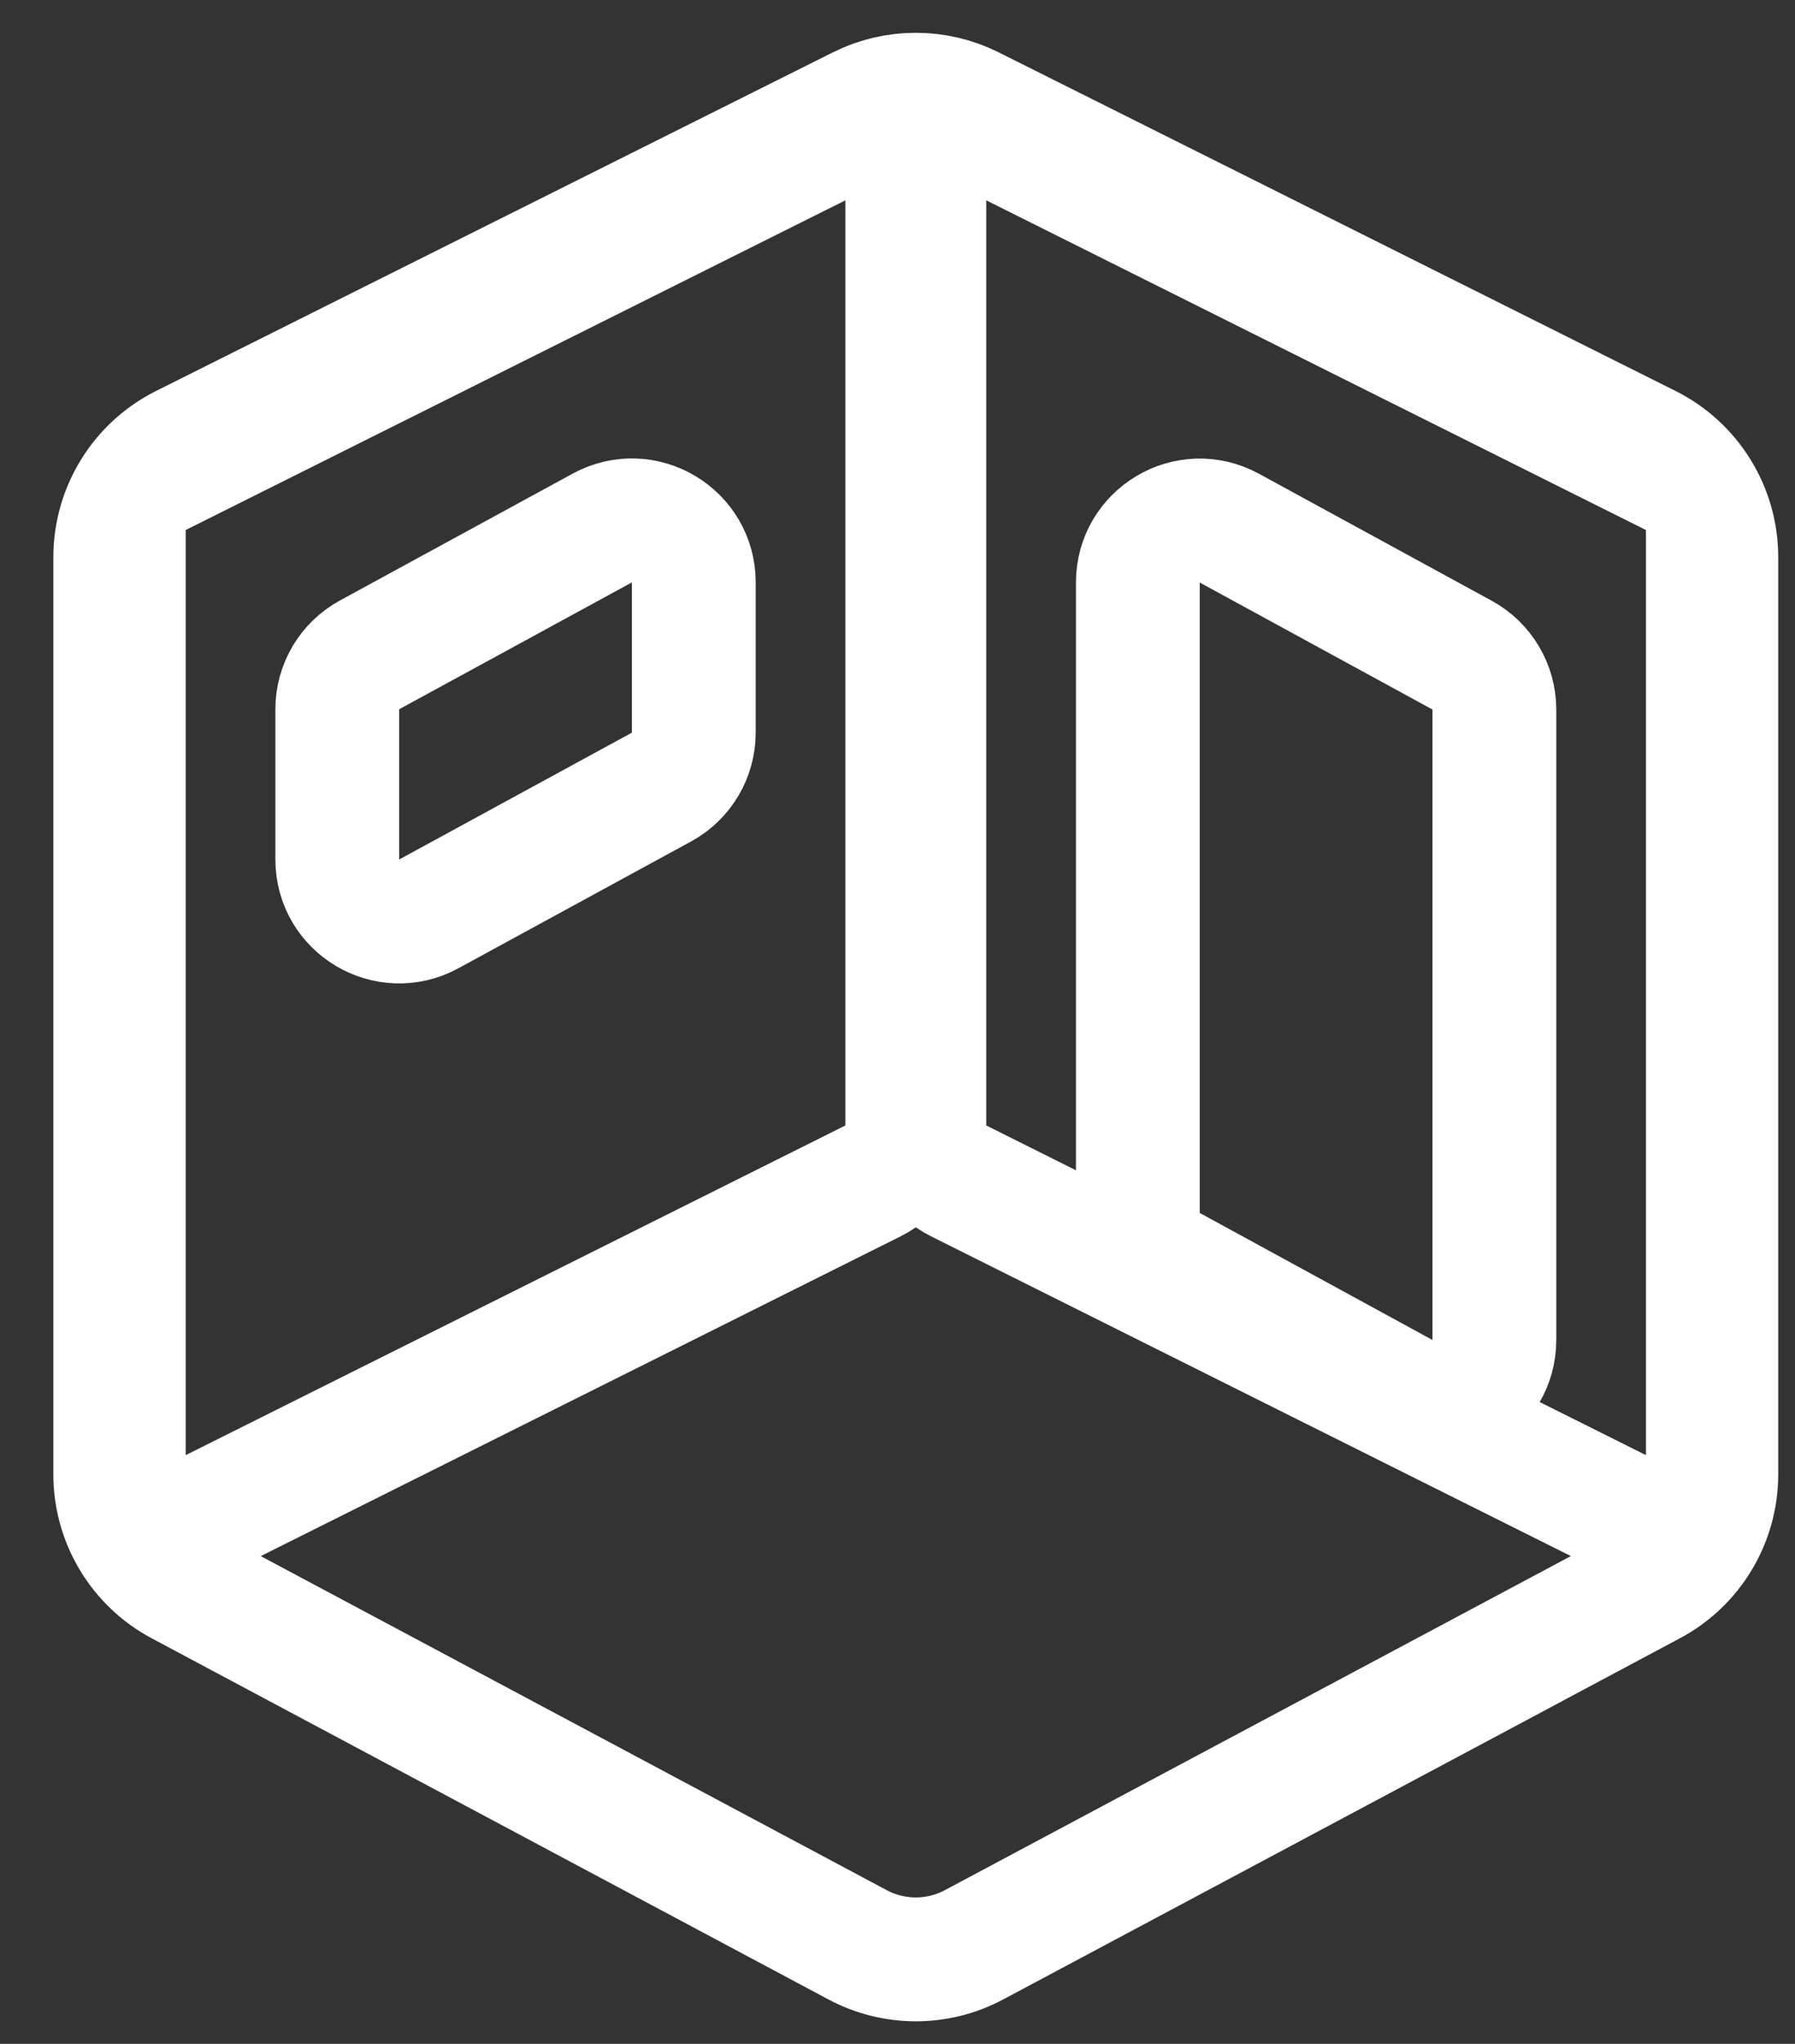 <svg width="29" height="33" viewBox="0 0 29 33" fill="none" xmlns="http://www.w3.org/2000/svg">
<rect x="0" y="0" width="29" height="33" fill="#333333" stroke="none"/>
<path d="M2 8.557C2 8.178 2.214 7.832 2.553 7.663L13.211 2.34C13.876 2.008 14.658 2.491 14.658 3.234V18.172C14.658 18.551 14.444 18.897 14.105 19.066L3.447 24.389C2.782 24.721 2 24.238 2 23.495V8.557Z" stroke="white" stroke-width="2"/>
<path d="M5.449 11.451C5.449 11.085 5.649 10.748 5.971 10.573L9.731 8.525C10.397 8.162 11.209 8.644 11.209 9.403V11.829C11.209 12.195 11.009 12.532 10.688 12.707L6.928 14.755C6.261 15.118 5.449 14.636 5.449 13.877V11.451Z" stroke="white" stroke-width="2"/>
<path d="M27.592 8.557C27.592 8.178 27.377 7.832 27.038 7.663L16.381 2.34C15.716 2.008 14.934 2.491 14.934 3.234V18.172C14.934 18.551 15.148 18.897 15.487 19.066L26.145 24.389C26.81 24.721 27.592 24.238 27.592 23.495V8.557Z" stroke="white" stroke-width="2"/>
<path d="M24.143 11.456C24.143 11.09 23.943 10.754 23.622 10.578L19.861 8.527C19.195 8.164 18.383 8.646 18.383 9.405L18.383 19.584C18.383 19.95 18.582 20.287 18.904 20.462L22.664 22.513C23.33 22.877 24.143 22.394 24.143 21.635L24.143 11.456Z" stroke="white" stroke-width="2"/>
<path d="M15.69 1.741L26.623 7.207C27.301 7.546 27.729 8.239 27.729 8.996V23.805C27.729 24.543 27.322 25.222 26.67 25.569L15.737 31.4C15.149 31.714 14.443 31.714 13.854 31.4L2.921 25.569C2.269 25.222 1.862 24.543 1.862 23.805V8.996C1.862 8.239 2.29 7.546 2.968 7.207L13.901 1.741C14.464 1.459 15.127 1.459 15.69 1.741Z" stroke="white" stroke-width="2"/>
</svg>
